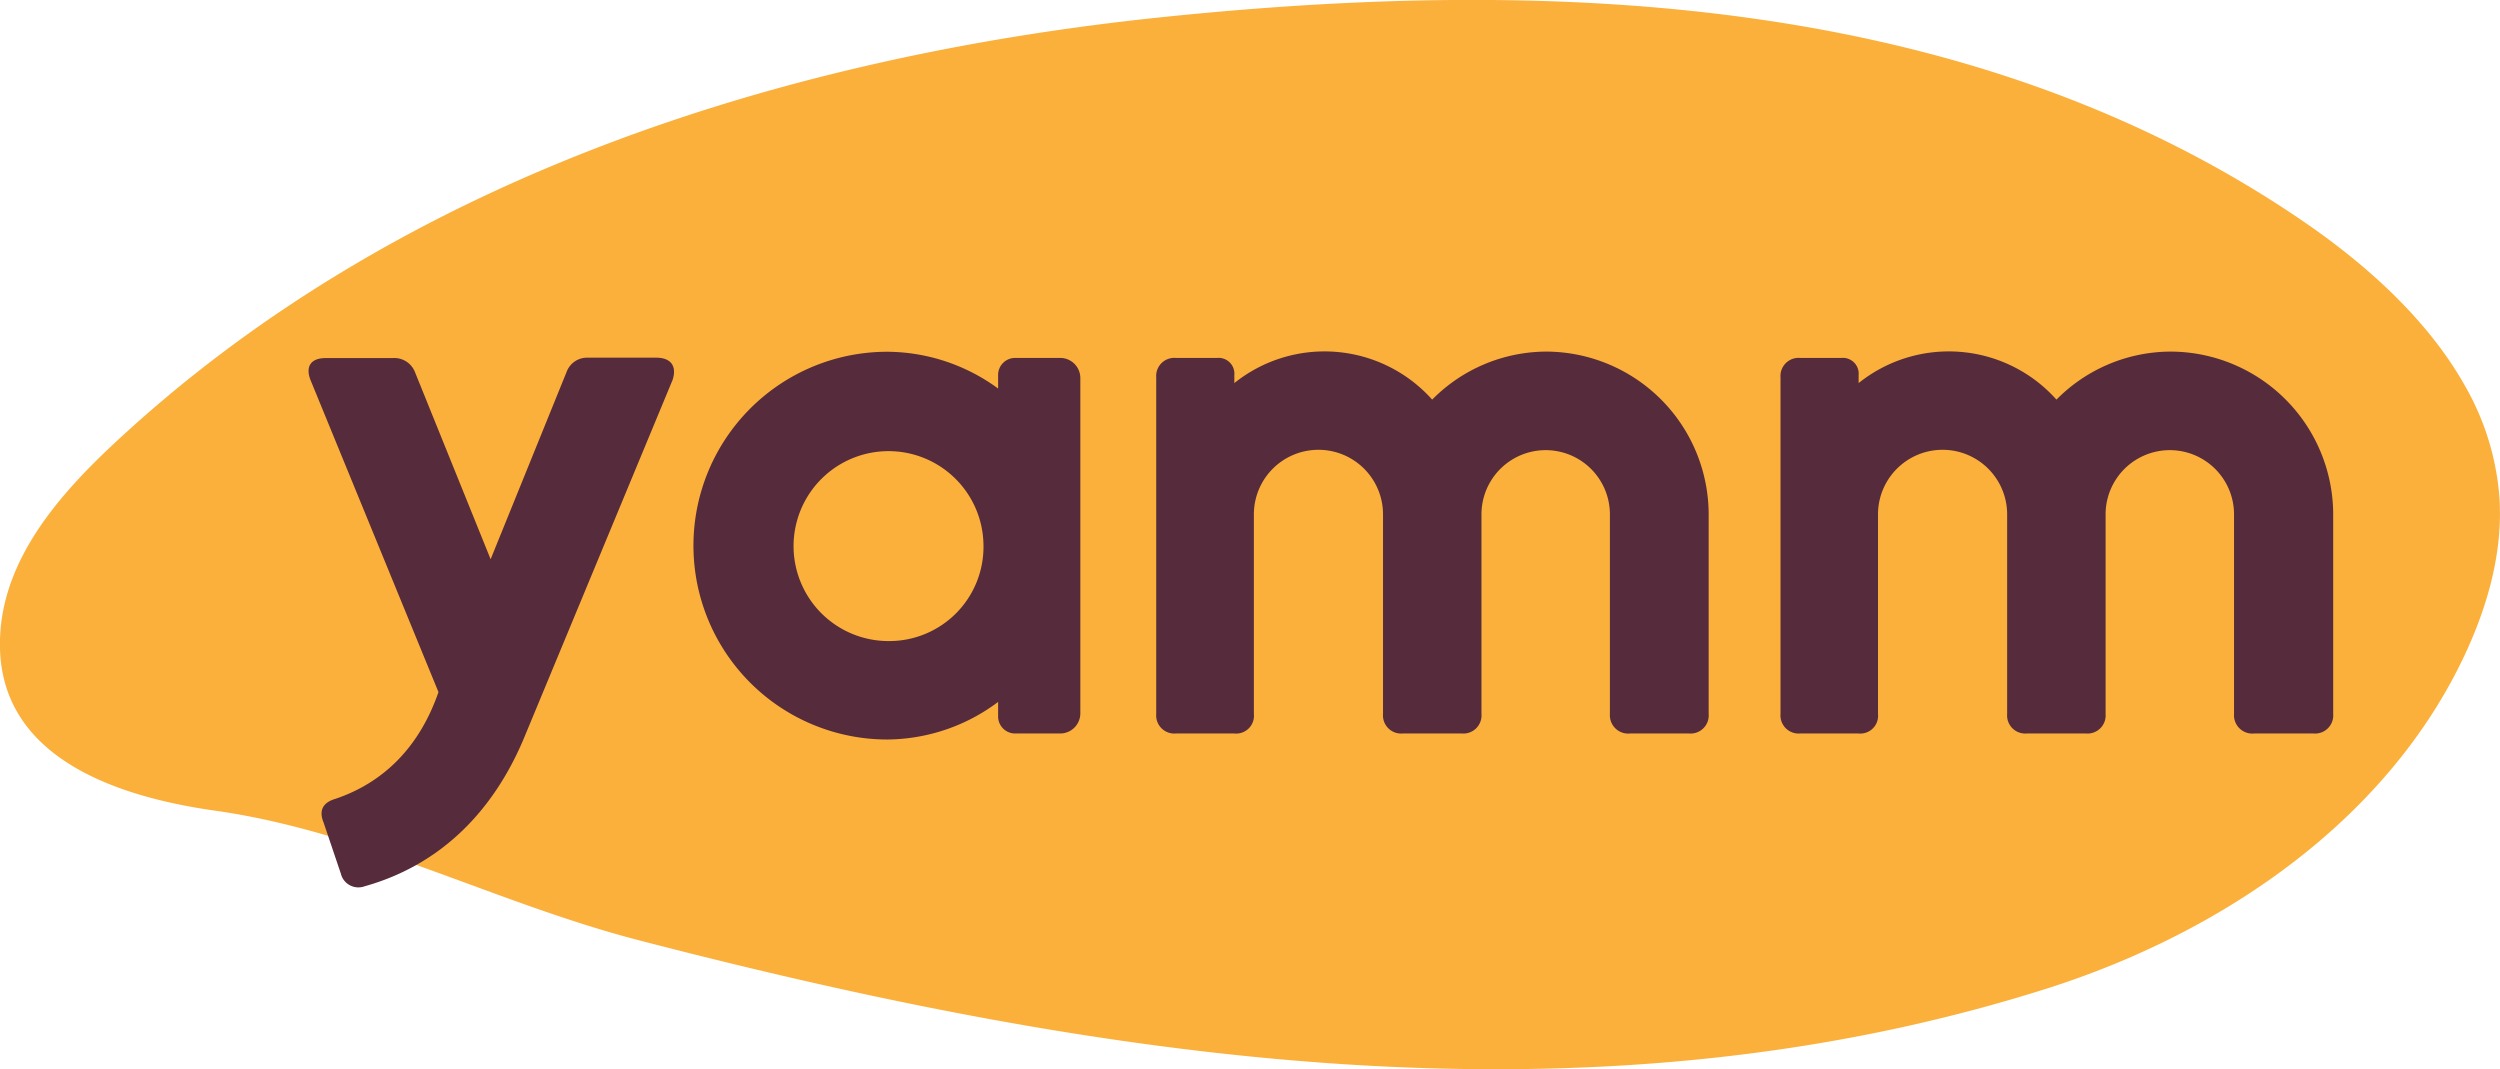 <svg xmlns="http://www.w3.org/2000/svg" viewBox="0 0 315.92 135.11"><defs><style>.o{fill:#fbb03b;}.m{fill:#562b3c;}</style></defs><path class="o" d="M311.41,48.61a33.33,33.33,0,0,1,4.44,14.29c.44,6.68-1.4,13.35-4.19,19.44-9.75,21.2-30.77,35.52-53,42.58-58.51,18.56-120.12,8.91-178-6.12-18.16-4.72-34.81-13.72-53.49-16.36-12.31-1.74-28.52-6.79-27.09-23C.9,70.19,7.46,62.57,14.22,56.23c36-33.72,85-49.21,133.21-54.12,48.85-5,101.35-2.89,143.32,25.65C298.83,33.25,306.68,40.25,311.41,48.61Z"/><path class="m" d="M85,48,66.38,92.87C62.2,103.13,55.08,109.48,46.07,112a2.28,2.28,0,0,1-3-1.61l-2.18-6.45c-.66-1.61,0-2.56,1.52-3,6.17-2.09,10.63-6.64,13-13.48L39.23,48c-.66-1.71.09-2.75,1.9-2.75h8.45A2.81,2.81,0,0,1,52.43,47L62,70.67,71.6,47a2.76,2.76,0,0,1,2.75-1.8H83C84.79,45.23,85.55,46.27,85,48Z"/><path class="m" d="M136.52,47.79V90.12A2.55,2.55,0,0,1,134,92.69h-5.69a2.15,2.15,0,0,1-2.18-2.18V88.7a23.6,23.6,0,0,1-14,4.75,24.49,24.49,0,1,1,0-49,23.9,23.9,0,0,1,14,4.65V47.41a2.15,2.15,0,0,1,2.18-2.18H134A2.55,2.55,0,0,1,136.52,47.79ZM124.28,68.86a12,12,0,1,0-12,12.15A11.91,11.91,0,0,0,124.28,68.86Z"/><path class="m" d="M215.92,65V90.22a2.29,2.29,0,0,1-2.47,2.47H206a2.32,2.32,0,0,1-2.56-2.47V65a8.11,8.11,0,1,0-16.23,0V90.22a2.29,2.29,0,0,1-2.47,2.47h-7.5a2.29,2.29,0,0,1-2.47-2.47V65a8.16,8.16,0,1,0-16.32,0V90.22a2.25,2.25,0,0,1-2.47,2.47h-7.4a2.29,2.29,0,0,1-2.47-2.47V47.7a2.29,2.29,0,0,1,2.47-2.47h5.22a2,2,0,0,1,2.18,2.18v1a18.23,18.23,0,0,1,25,2.09,20.35,20.35,0,0,1,14.52-6.07A20.6,20.6,0,0,1,215.92,65Z"/><path class="m" d="M294.84,65V90.22a2.29,2.29,0,0,1-2.47,2.47h-7.5a2.32,2.32,0,0,1-2.56-2.47V65a8.11,8.11,0,1,0-16.23,0V90.22a2.29,2.29,0,0,1-2.47,2.47h-7.5a2.29,2.29,0,0,1-2.47-2.47V65a8.16,8.16,0,1,0-16.32,0V90.22a2.25,2.25,0,0,1-2.47,2.47h-7.4A2.29,2.29,0,0,1,225,90.22V47.7a2.29,2.29,0,0,1,2.47-2.47h5.22a2,2,0,0,1,2.18,2.18v1a18.23,18.23,0,0,1,25,2.09,20.35,20.35,0,0,1,14.52-6.07A20.6,20.6,0,0,1,294.84,65Z"/></svg>